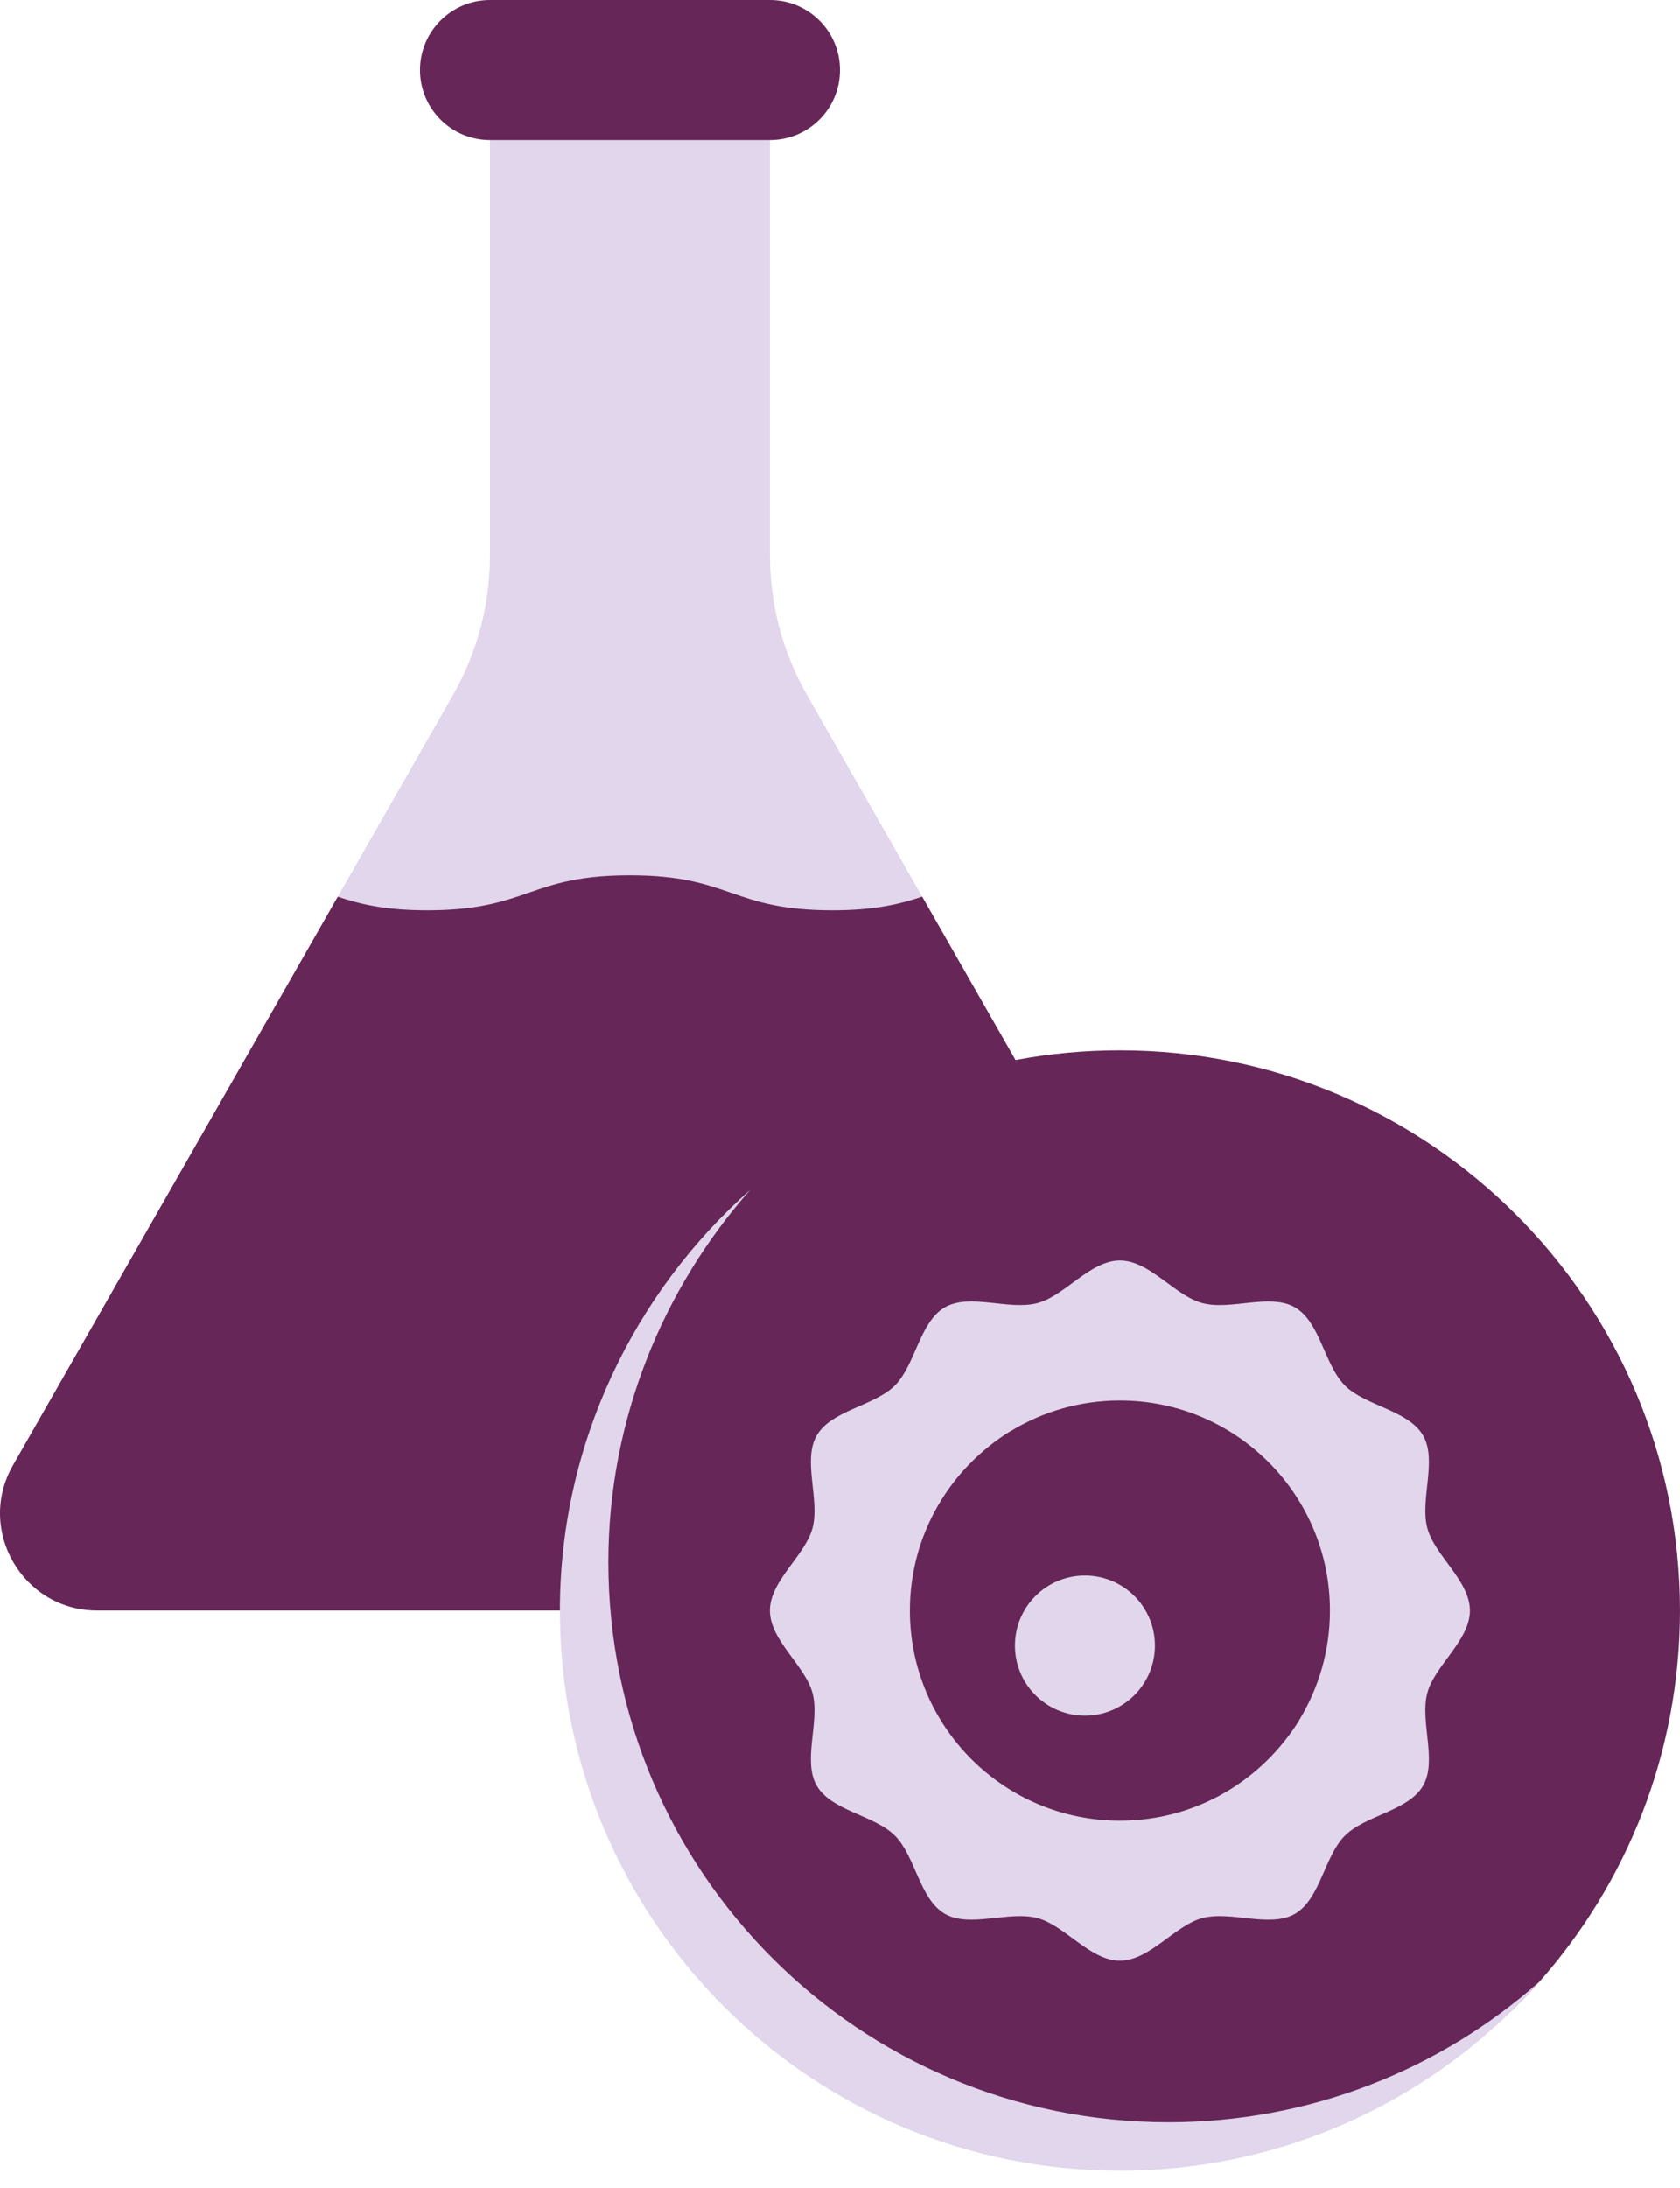 <svg width="53" height="69" viewBox="0 0 53 69" fill="none" xmlns="http://www.w3.org/2000/svg">
<path d="M25.455 21.913C24.693 20.578 24.291 19.068 24.291 17.53V6.625L17.319 5.106L15.315 30.112L28.297 30.199L29.094 28.28L25.455 21.913Z" fill="#E1D6EC"/>
<path d="M15.457 2.208V17.53C15.457 19.068 15.056 20.578 14.294 21.913L10.654 28.282L15.72 31.43L17.703 21.913C18 20.578 18.156 19.068 18.156 17.53V9.938C18.156 8.109 19.639 6.626 21.469 6.626H24.291V2.208H15.457Z" fill="#E1D6EC"/>
<path d="M39.341 46.213L29.094 28.28C28.399 28.51 27.618 28.71 26.259 28.71C23.063 28.71 23.063 27.606 19.867 27.606C18.076 27.606 17.29 27.954 16.381 28.259L6.225 49.745H36.682C39.033 49.745 40.508 48.255 39.341 46.213Z" fill="#662658"/>
<path d="M17.576 48.587C14.774 48.587 12.68 46.011 13.252 43.268L16.381 28.259C15.669 28.497 14.883 28.71 13.48 28.71C12.126 28.71 11.347 28.511 10.654 28.282L0.408 46.213C-0.759 48.255 0.716 50.795 3.067 50.795H36.682C38.141 50.795 39.258 49.816 39.621 48.587H17.576Z" fill="#662658"/>
<path d="M24.291 4.417H15.457C14.238 4.417 13.249 3.428 13.249 2.208C13.249 0.989 14.238 0 15.457 0H24.291C25.511 0 26.5 0.989 26.5 2.208C26.5 3.428 25.511 4.417 24.291 4.417Z" fill="#662658"/>
<path d="M53 50.795C53 55.286 51.324 59.386 48.564 62.504C45.327 66.159 40.599 67.969 35.332 67.969C25.574 67.969 18.103 60.553 18.103 50.795C18.103 45.507 19.988 40.761 23.669 37.523C26.781 34.787 30.863 33.127 35.332 33.127C45.09 33.127 53 41.038 53 50.795Z" fill="#662658"/>
<path d="M36.861 66.934C27.103 66.934 19.193 59.024 19.193 49.266C19.193 44.777 20.911 40.64 23.669 37.523C20.012 40.761 17.664 45.527 17.664 50.795C17.664 60.553 25.574 68.463 35.332 68.463C40.6 68.463 45.327 66.161 48.563 62.504C45.447 65.263 41.351 66.934 36.861 66.934Z" fill="#E1D6EC"/>
<path d="M46.374 50.795C46.374 49.851 45.263 49.066 45.031 48.196C44.79 47.295 45.352 46.061 44.896 45.273C44.433 44.473 43.079 44.346 42.43 43.697C41.781 43.048 41.654 41.694 40.854 41.231C40.066 40.775 38.832 41.337 37.931 41.096C37.061 40.864 36.276 39.753 35.332 39.753C34.388 39.753 33.603 40.864 32.732 41.096C31.832 41.337 30.598 40.774 29.809 41.23C29.009 41.693 28.883 43.047 28.233 43.696C27.584 44.346 26.23 44.472 25.767 45.272C25.311 46.061 25.873 47.295 25.633 48.196C25.4 49.066 24.289 49.851 24.289 50.795C24.289 51.739 25.4 52.524 25.633 53.394C25.873 54.295 25.311 55.529 25.767 56.317C26.23 57.117 27.584 57.244 28.233 57.893C28.882 58.542 29.009 59.897 29.809 60.359C30.597 60.815 31.831 60.253 32.732 60.494C33.602 60.727 34.388 61.837 35.331 61.837C36.275 61.837 37.06 60.727 37.931 60.494C38.831 60.253 40.065 60.816 40.854 60.359C41.654 59.897 41.781 58.542 42.43 57.894C43.079 57.245 44.433 57.117 44.896 56.318C45.352 55.529 44.79 54.295 45.03 53.395C45.263 52.524 46.374 51.739 46.374 50.795Z" fill="#E1D6EC"/>
<path d="M41.958 50.795C41.958 47.136 38.992 44.17 35.333 44.17C34.071 44.17 32.891 44.523 31.887 45.135C29.98 46.298 29.039 48.398 29.039 50.795C29.039 54.455 31.673 57.034 35.333 57.034C37.728 57.034 39.827 56.149 40.991 54.244C41.604 53.239 41.958 52.058 41.958 50.795Z" fill="#662658"/>
<path d="M37.54 55.212C33.881 55.212 30.915 52.246 30.915 48.587C30.915 47.324 31.273 46.139 31.887 45.135C29.981 46.298 28.706 48.399 28.706 50.795C28.706 54.454 31.673 57.421 35.332 57.421C37.728 57.421 39.827 56.149 40.99 54.243C39.986 54.857 38.803 55.212 37.54 55.212Z" fill="#662658"/>
<path d="M34.228 54.108C35.448 54.108 36.437 53.119 36.437 51.899C36.437 50.68 35.448 49.691 34.228 49.691C33.008 49.691 32.02 50.68 32.02 51.899C32.02 53.119 33.008 54.108 34.228 54.108Z" fill="#E1D6EC"/>
</svg>
